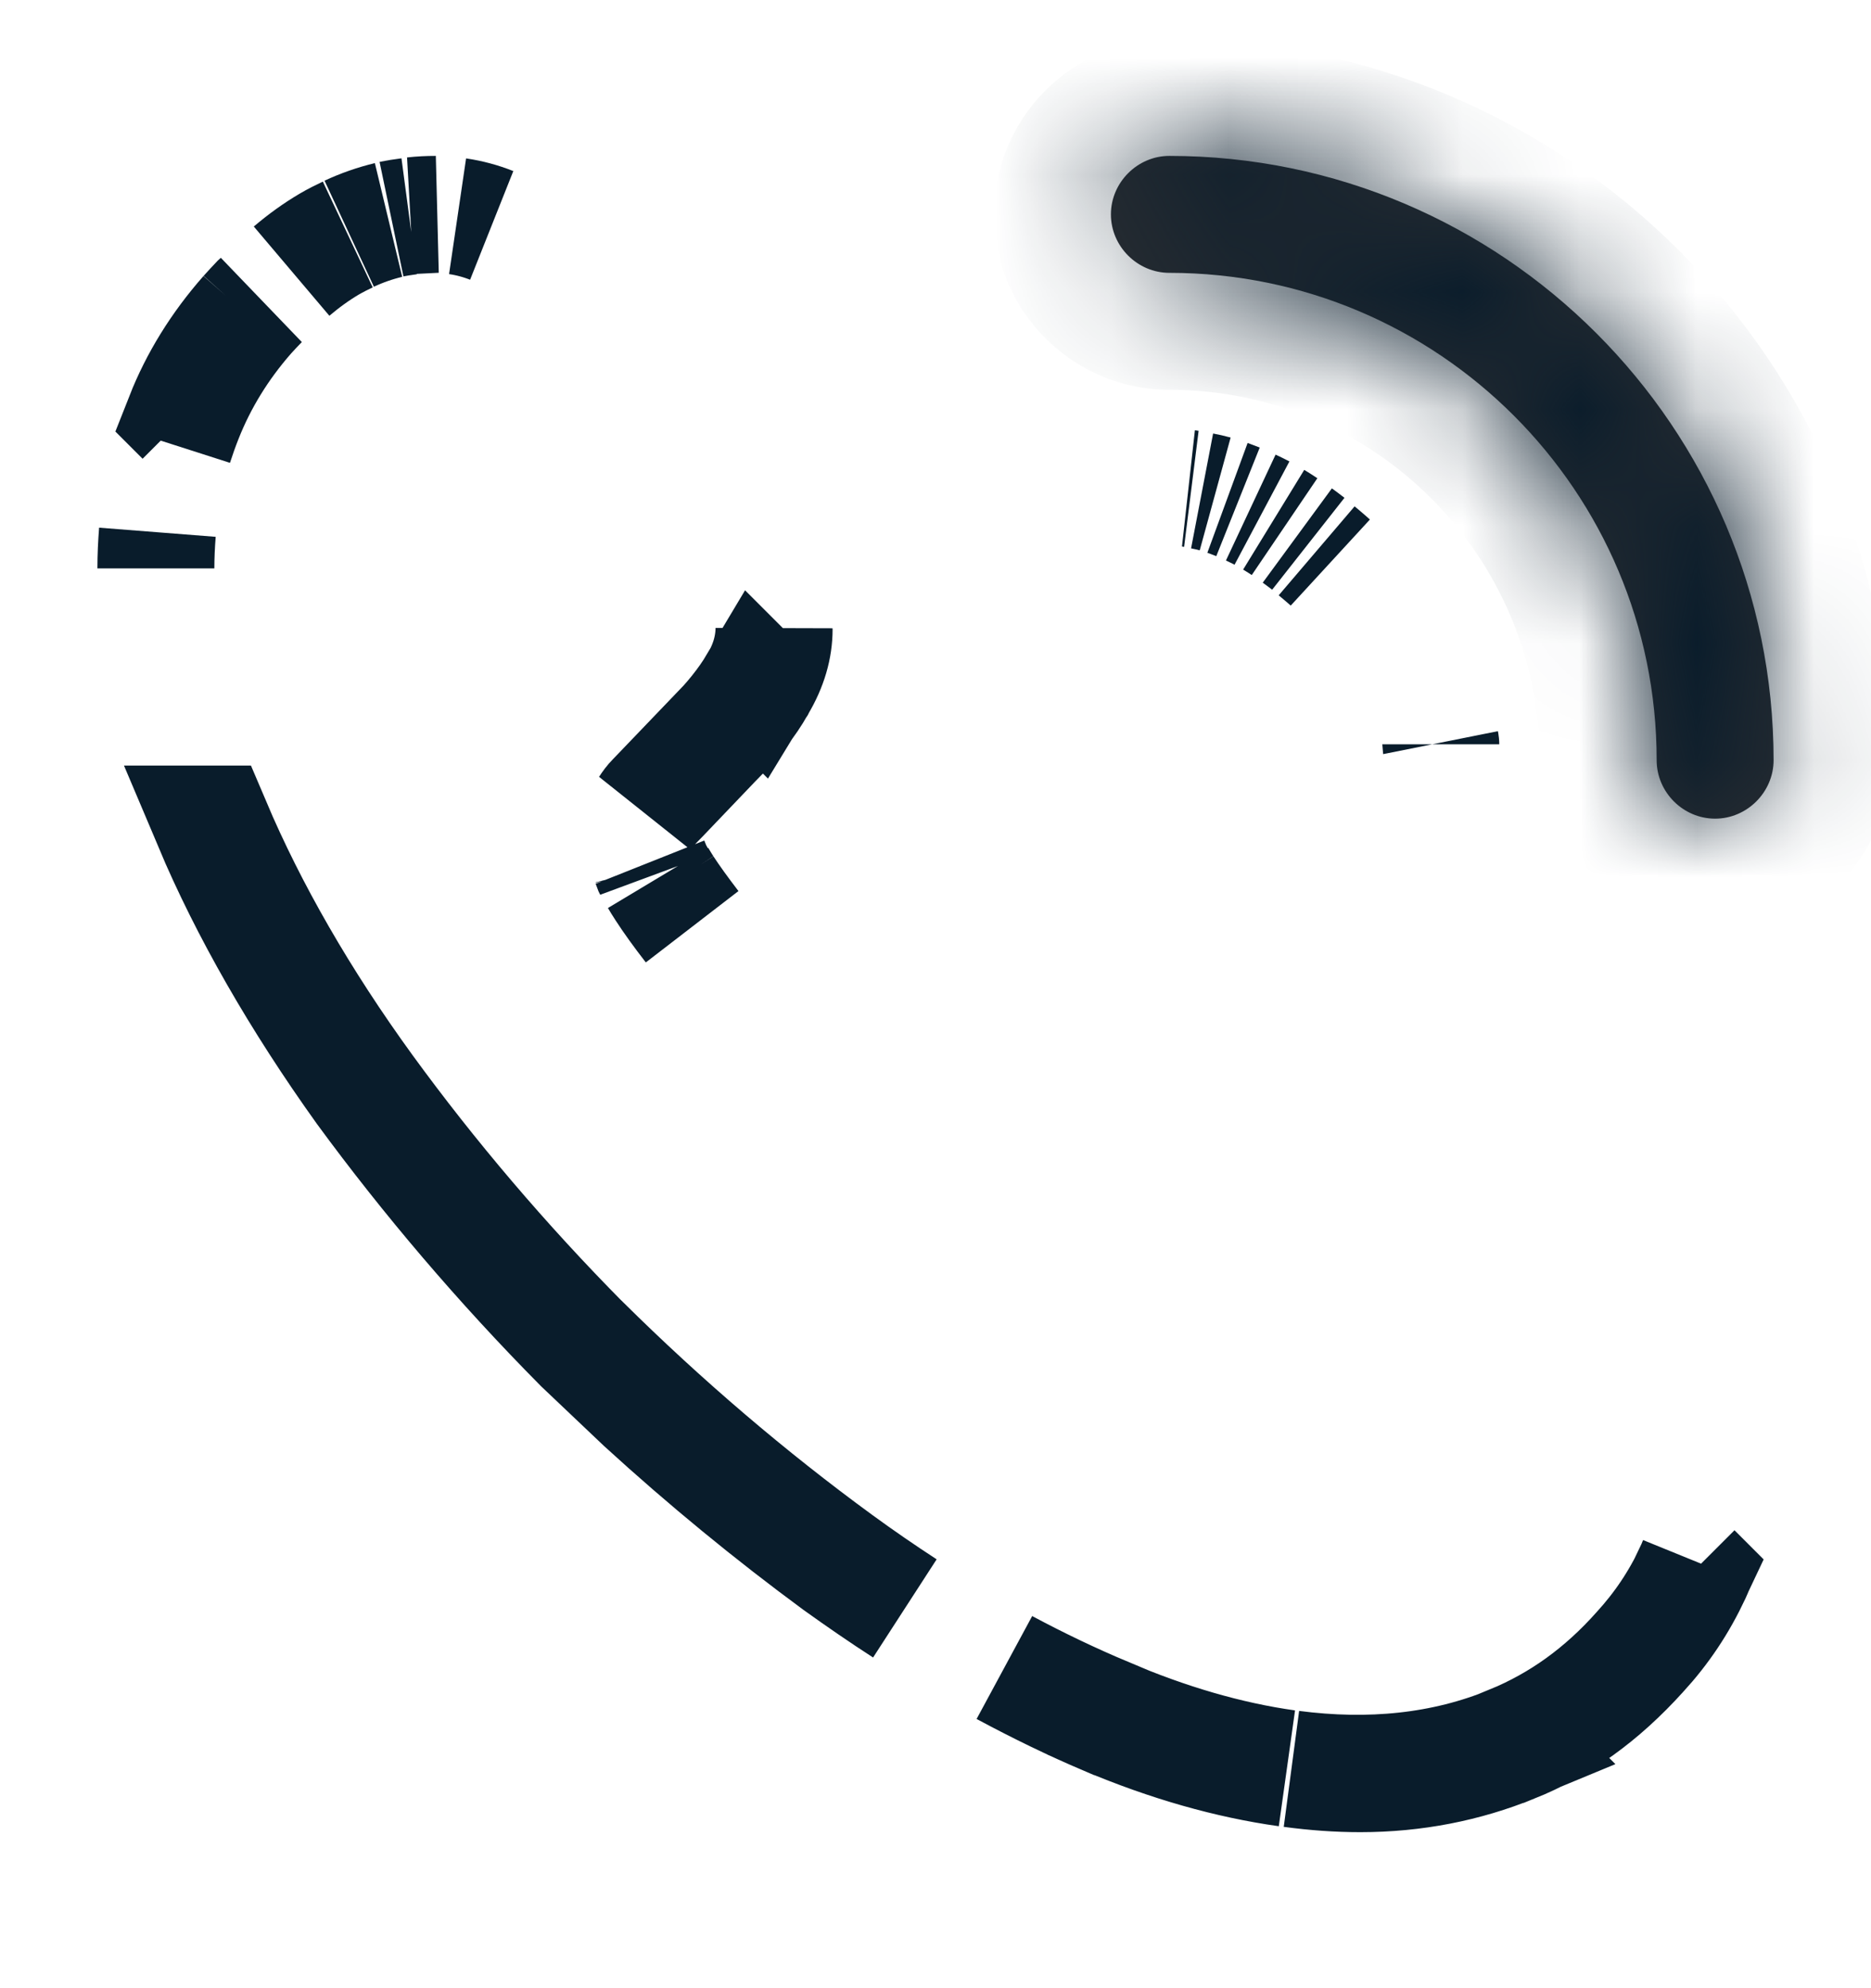 <svg width="16" height="17" viewBox="0 0 16 17" fill="none" xmlns="http://www.w3.org/2000/svg">
<path d="M5.682 7.595C5.742 7.687 5.82 7.795 5.918 7.923C5.825 7.803 5.746 7.694 5.682 7.595ZM5.682 7.595C5.663 7.566 5.646 7.537 5.629 7.509C5.645 7.536 5.662 7.565 5.682 7.595ZM2.115 2.691C1.88 2.959 1.701 3.251 1.576 3.566C1.545 3.644 1.517 3.723 1.491 3.803C1.516 3.724 1.542 3.646 1.573 3.569L1.572 3.568C1.694 3.258 1.876 2.962 2.115 2.691ZM2.115 2.691C2.15 2.652 2.186 2.614 2.223 2.576L2.213 2.585C2.18 2.62 2.147 2.655 2.115 2.691ZM2.816 2.087C2.704 2.153 2.597 2.231 2.494 2.318C2.6 2.228 2.707 2.151 2.816 2.087ZM2.816 2.087C2.868 2.057 2.921 2.03 2.974 2.005C2.921 2.03 2.867 2.057 2.816 2.087ZM14.474 13.455C14.355 13.71 14.21 13.927 14.025 14.129L14.023 14.131C13.687 14.503 13.334 14.755 12.933 14.916H12.932C12.532 15.079 12.096 15.166 11.633 15.166C11.441 15.166 11.245 15.152 11.045 15.125C11.705 15.211 12.344 15.153 12.932 14.909L12.931 14.908C13.345 14.737 13.706 14.478 14.026 14.118C14.212 13.914 14.36 13.694 14.48 13.439L14.479 13.438C14.492 13.411 14.503 13.384 14.514 13.357C14.501 13.389 14.489 13.423 14.474 13.455ZM8.591 14.259C8.879 14.413 9.168 14.551 9.457 14.672V14.673C9.976 14.895 10.497 15.049 11.005 15.12C10.514 15.051 9.998 14.906 9.461 14.679H9.46C9.176 14.558 8.889 14.419 8.602 14.265L8.591 14.259ZM1.815 7.046C2.131 7.791 2.571 8.555 3.122 9.314C3.671 10.068 4.294 10.801 4.978 11.492L4.982 11.495C5.666 12.172 6.404 12.802 7.164 13.357C7.353 13.495 7.545 13.627 7.737 13.752C7.546 13.629 7.355 13.497 7.165 13.361C6.596 12.942 6.041 12.487 5.506 11.998L4.977 11.496C4.29 10.802 3.667 10.069 3.116 9.318C2.562 8.544 2.123 7.778 1.814 7.046H1.815ZM5.579 7.423L5.58 7.427C5.579 7.425 5.578 7.423 5.577 7.421L5.562 7.381C5.57 7.4 5.575 7.415 5.579 7.423ZM6.62 5.38C6.62 5.533 6.576 5.692 6.478 5.856L6.474 5.864L6.47 5.87C6.399 5.998 6.278 6.155 6.107 6.326L6.099 6.334L5.646 6.808L5.544 6.912C5.56 6.887 5.578 6.862 5.6 6.84L5.607 6.833L6.099 6.32L6.1 6.321C6.252 6.168 6.379 6.011 6.472 5.855L6.473 5.856C6.564 5.708 6.618 5.546 6.619 5.372C6.619 5.375 6.62 5.378 6.62 5.38ZM1.333 4.86C1.333 4.755 1.338 4.653 1.346 4.551C1.338 4.653 1.333 4.756 1.333 4.86ZM3.322 1.881C3.206 1.909 3.094 1.948 2.987 1.998C3.097 1.947 3.209 1.908 3.322 1.881ZM3.913 1.849C4.015 1.864 4.114 1.891 4.204 1.927C4.113 1.891 4.015 1.864 3.913 1.849ZM3.348 1.874C3.396 1.864 3.445 1.856 3.494 1.85C3.445 1.857 3.396 1.864 3.348 1.874ZM3.727 1.833C3.663 1.833 3.599 1.836 3.537 1.843C3.541 1.843 3.545 1.842 3.548 1.842L3.727 1.833Z" fill="#292D32" stroke="#091C2B"/>
<path d="M12.319 6.35C12.32 6.355 12.321 6.359 12.321 6.364C12.321 6.359 12.32 6.355 12.319 6.35ZM11.262 4.712C11.299 4.744 11.338 4.775 11.376 4.81C11.339 4.776 11.3 4.744 11.262 4.712ZM11.094 4.579C11.124 4.601 11.154 4.623 11.185 4.647C11.155 4.623 11.124 4.601 11.094 4.579ZM10.892 4.444C10.923 4.463 10.954 4.482 10.985 4.503C10.954 4.482 10.923 4.463 10.892 4.444ZM10.696 4.34C10.728 4.355 10.76 4.37 10.792 4.387C10.76 4.37 10.728 4.355 10.696 4.34ZM10.497 4.257C10.527 4.268 10.557 4.279 10.587 4.291C10.557 4.279 10.527 4.268 10.497 4.257ZM10.281 4.198C10.317 4.205 10.353 4.213 10.39 4.223C10.354 4.213 10.318 4.205 10.281 4.198ZM10.163 4.176C10.172 4.177 10.18 4.179 10.188 4.18C10.18 4.179 10.172 4.177 10.163 4.176Z" fill="#292D32" stroke="#091C2B"/>
<mask id="path-3-inside-1_2331_4277" fill="white">
<path d="M14.667 7C14.393 7 14.167 6.773 14.167 6.5C14.167 4.2 12.3 2.333 10 2.333C9.727 2.333 9.5 2.107 9.5 1.833C9.5 1.56 9.727 1.333 10 1.333C12.847 1.333 15.167 3.653 15.167 6.5C15.167 6.773 14.94 7 14.667 7Z"/>
</mask>
<path d="M14.667 7C14.393 7 14.167 6.773 14.167 6.5C14.167 4.2 12.3 2.333 10 2.333C9.727 2.333 9.5 2.107 9.5 1.833C9.5 1.56 9.727 1.333 10 1.333C12.847 1.333 15.167 3.653 15.167 6.5C15.167 6.773 14.94 7 14.667 7Z" fill="#292D32"/>
<path d="M14.667 7V6C14.946 6 15.167 6.221 15.167 6.5H14.167H13.167C13.167 7.326 13.841 8 14.667 8V7ZM14.167 6.5H15.167C15.167 3.648 12.852 1.333 10 1.333V2.333V3.333C11.748 3.333 13.167 4.752 13.167 6.5H14.167ZM10 2.333V1.333C10.279 1.333 10.5 1.554 10.5 1.833H9.5H8.5C8.5 2.659 9.174 3.333 10 3.333V2.333ZM9.5 1.833H10.5C10.5 2.112 10.279 2.333 10 2.333V1.333V0.333C9.174 0.333 8.5 1.008 8.5 1.833H9.5ZM10 1.333V2.333C12.294 2.333 14.167 4.206 14.167 6.5H15.167H16.167C16.167 3.101 13.399 0.333 10 0.333V1.333ZM15.167 6.5H14.167C14.167 6.221 14.388 6 14.667 6V7V8C15.492 8 16.167 7.326 16.167 6.5H15.167Z" fill="#091C2B" mask="url(#path-3-inside-1_2331_4277)"/>
</svg>
